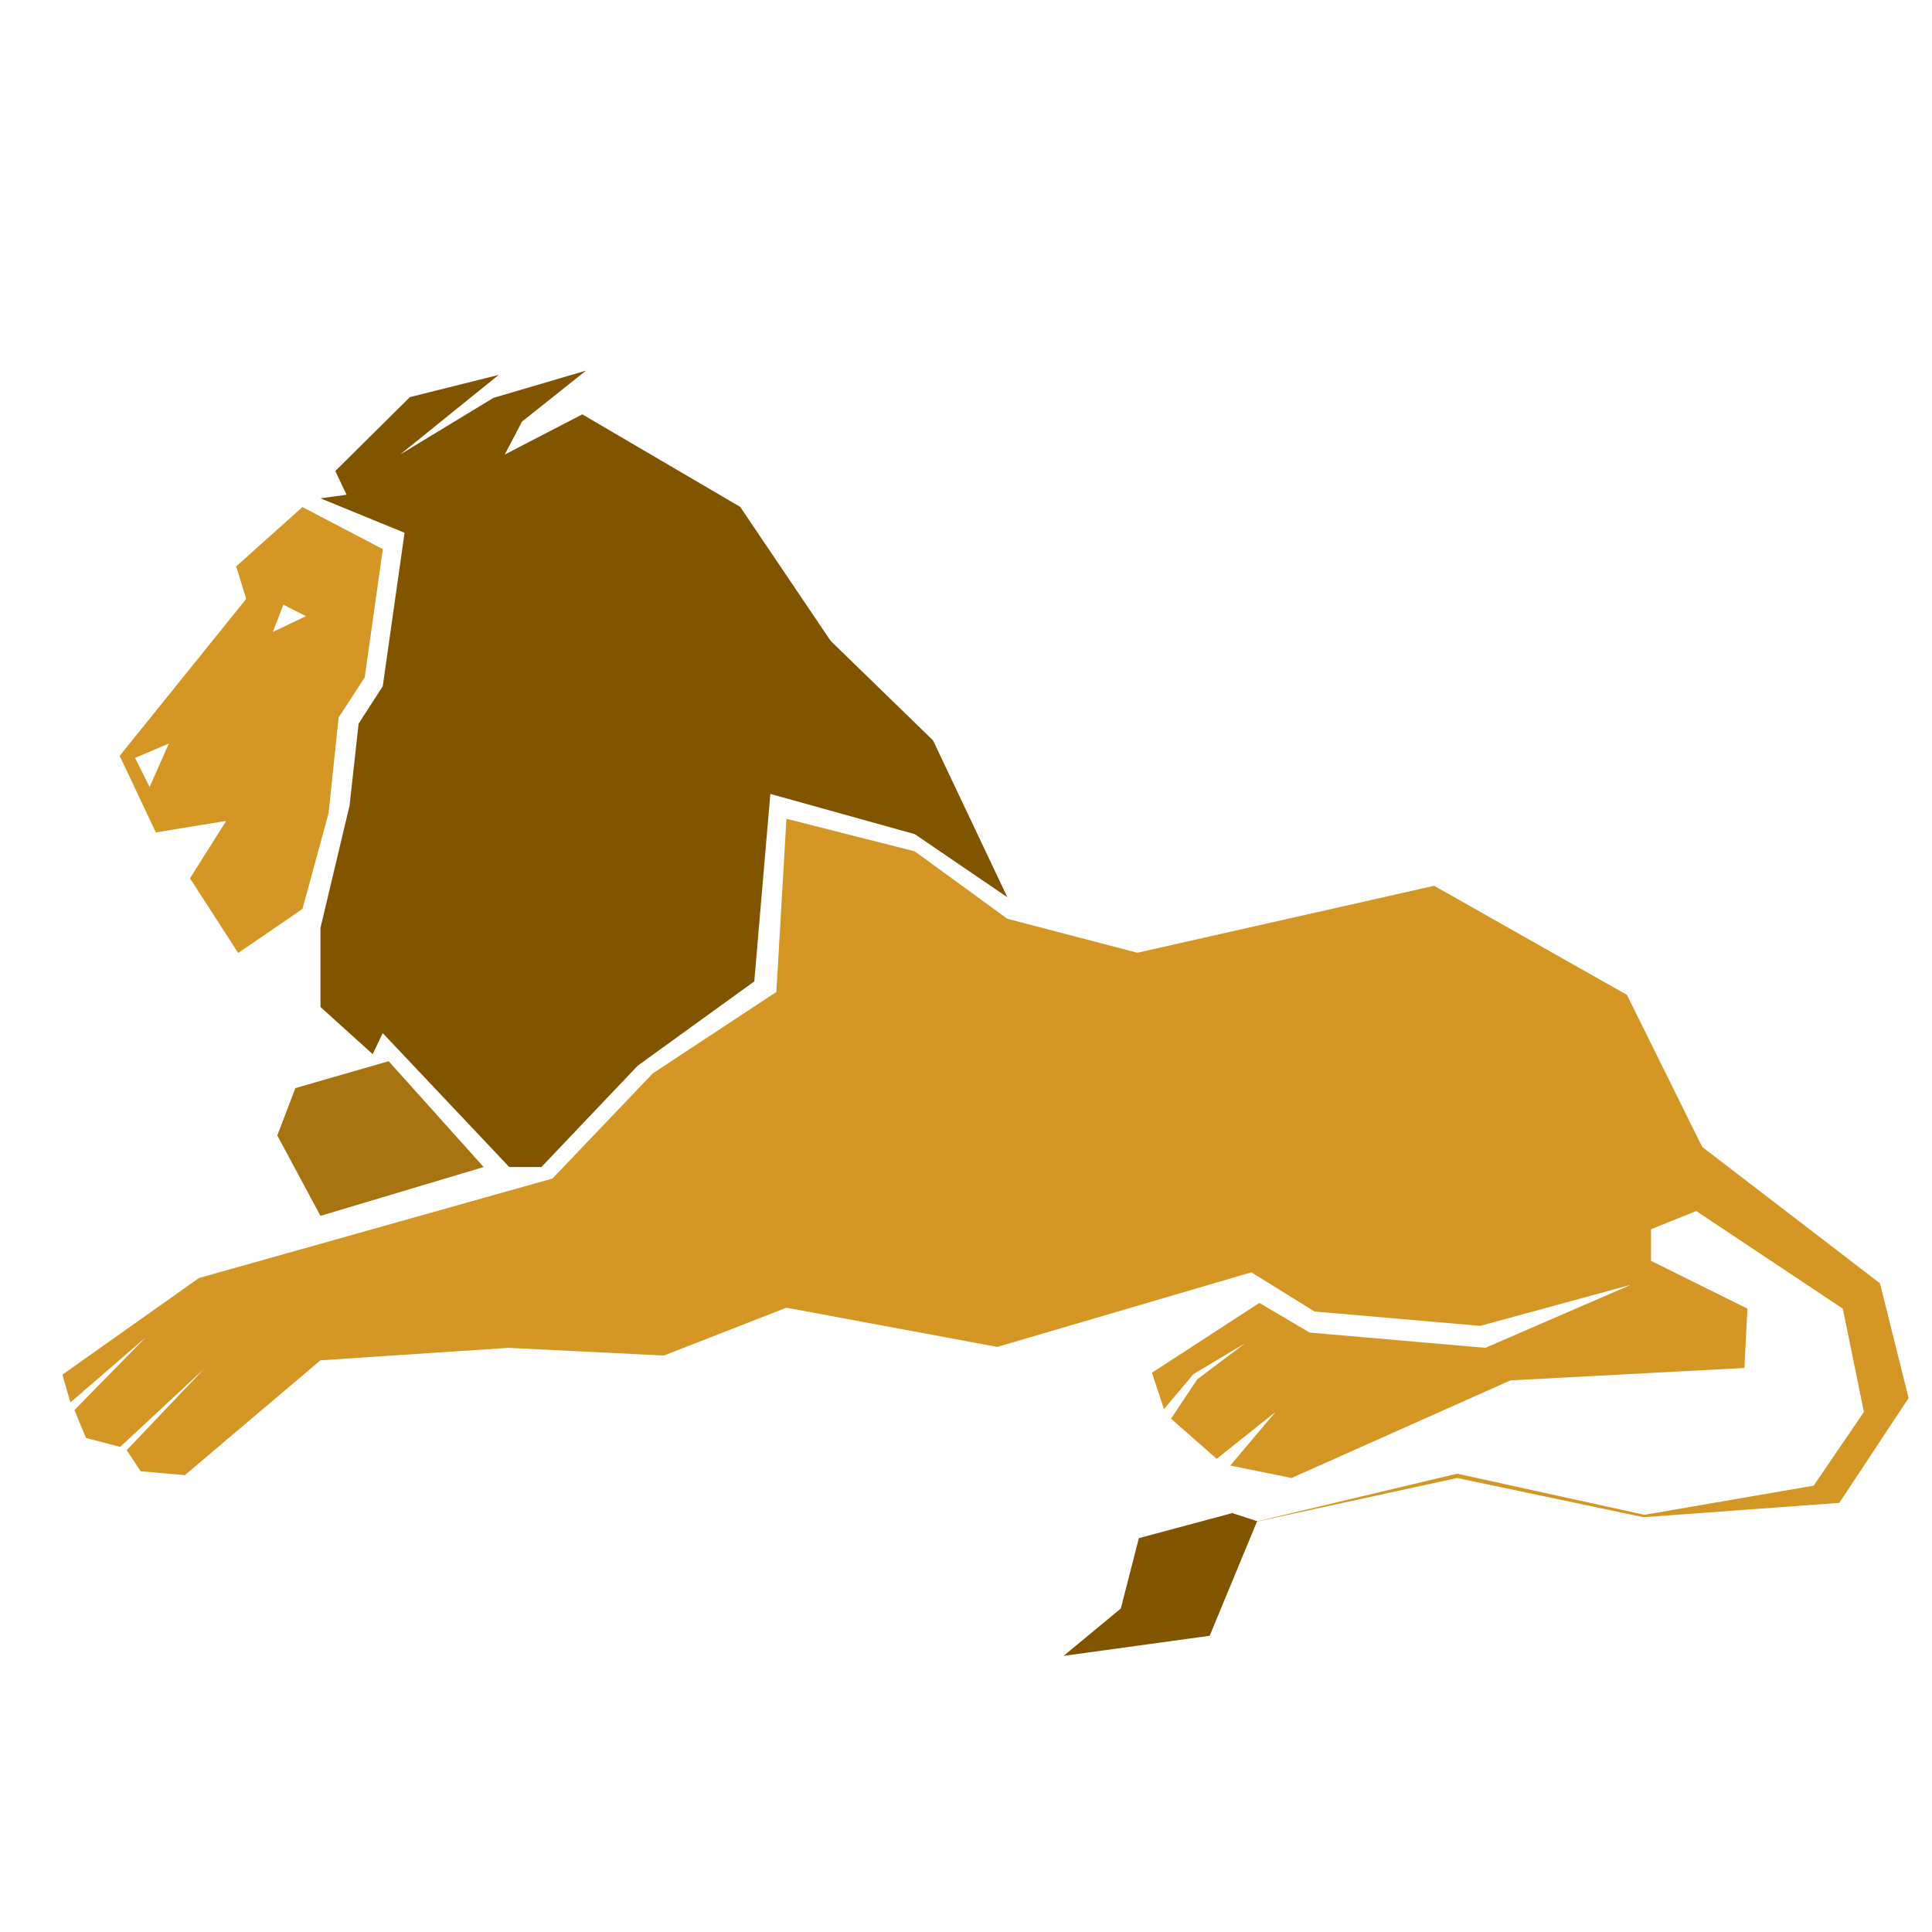 <svg
   xmlns:dc="http://purl.org/dc/elements/1.1/"
   xmlns:cc="http://creativecommons.org/ns#"
   xmlns:rdf="http://www.w3.org/1999/02/22-rdf-syntax-ns#"
   xmlns:svg="http://www.w3.org/2000/svg"
   xmlns="http://www.w3.org/2000/svg"
   xmlns:sodipodi="http://sodipodi.sourceforge.net/DTD/sodipodi-0.dtd"
   xmlns:inkscape="http://www.inkscape.org/namespaces/inkscape"
   version="1.1"
   id="Your_Icon"
   x="0px"
   y="0px"
   width="100px"
   height="100px"
   viewBox="5.0 -10.0 100.0 135.0"
   enable-background="new 0 0 100 100"
   xml:space="preserve"
   inkscape:version="0.91 r13725"
   sodipodi:docname="lion.svg"><defs
     id="defs15" /><sodipodi:namedview
     pagecolor="#ffffff"
     bordercolor="#666666"
     borderopacity="1"
     objecttolerance="10"
     gridtolerance="10"
     guidetolerance="10"
     inkscape:pageopacity="0"
     inkscape:pageshadow="2"
     inkscape:window-width="751"
     inkscape:window-height="480"
     id="namedview13"
     showgrid="false"
     inkscape:zoom="2.36"
     inkscape:cx="50"
     inkscape:cy="50"
     inkscape:window-x="0"
     inkscape:window-y="0"
     inkscape:window-maximized="0"
     inkscape:current-layer="Your_Icon" /><polygon
     points="22.716,24.994 18.507,23.185 19.814,22.996 19.249,21.752 22.981,17.869 27.429,16.7 22.491,20.885 27.165,17.907 31.802,16.474 28.598,19.15 27.731,20.885 31.614,18.773 39.518,23.636 44.042,30.673 49.168,35.9 52.889,44.144 48.253,40.827 41.025,38.715 40.221,48.566 34.391,52.989 29.565,58.318 27.957,58.318 21.624,51.282 21.121,52.386 18.507,49.909 18.507,45.753 19.965,39.318 20.417,35.021 21.624,33.061 "
     id="polygon3"
     transform="matrix(1.396,0,0,1.33,-15.943,-6.015)"
     style="fill:#815400" /><polygon
     points="74.25,43.541 83.9,49.271 87.67,57.262 96.566,64.425 98,70.457 94.531,75.961 84.73,76.715 75.402,74.655 64.852,77.066 75.402,74.428 84.779,76.589 93.25,75.056 95.762,71.186 94.707,65.758 87.369,60.63 85.107,61.585 85.107,63.245 89.932,65.758 89.781,68.874 78.07,69.527 67.113,74.655 64.047,74.001 66.309,71.186 63.367,73.648 61.08,71.538 62.387,69.478 64.801,67.567 62.205,69.194 60.729,71.035 60.125,69.125 65.504,65.456 68.018,67.014 76.813,67.817 84.102,64.502 76.563,66.662 68.268,65.908 65.102,63.849 52.385,67.768 41.83,65.707 35.698,68.221 27.906,67.817 18.507,68.472 11.722,74.503 9.51,74.302 8.807,73.195 12.677,68.925 8.48,73.021 6.771,72.552 6.192,71.085 9.762,67.265 5.992,70.684 5.59,69.226 12.425,64.148 30.118,58.922 35.145,53.393 41.327,49.12 41.83,40.022 48.253,41.731 52.889,45.275 59.396,47.059 "
     id="polygon5"
     transform="matrix(1.396,0,0,1.33,-15.943,-6.015)"
     style="fill:#d49725" /><path
     d="m 8.633,25.43 -4.631,4.147 0.702,2.272 -8.842,10.966 2.527,5.349 4.913,-0.802 -2.527,4.011 3.369,5.216 4.491,-3.076 1.825,-6.688 0.701,-6.686 1.825,-2.808 1.264,-8.96 -5.617,-2.941 z m -10.678,19.559 -1.019,-2.029 2.362,-1.006 -1.343,3.035 z M 6.563,34.157 7.3,32.251 8.879,33.055 6.563,34.157 Z"
     id="path7"
     inkscape:connector-curvature="0"
     style="fill:#d49725" /><polygon
     points="55.703,84 63.016,82.944 65.391,76.925 64.146,76.498 59.471,77.816 58.568,81.513 "
     id="polygon9"
     transform="matrix(1.396,0,0,1.33,-15.943,-6.015)"
     style="fill:#815400" /><polygon
     points="21.92,52.757 26.675,58.318 18.507,60.882 16.346,56.66 17.251,54.171 "
     id="polygon11"
     transform="matrix(1.396,0,0,1.33,-15.943,-6.015)"
     style="fill:#a87412" /></svg>
